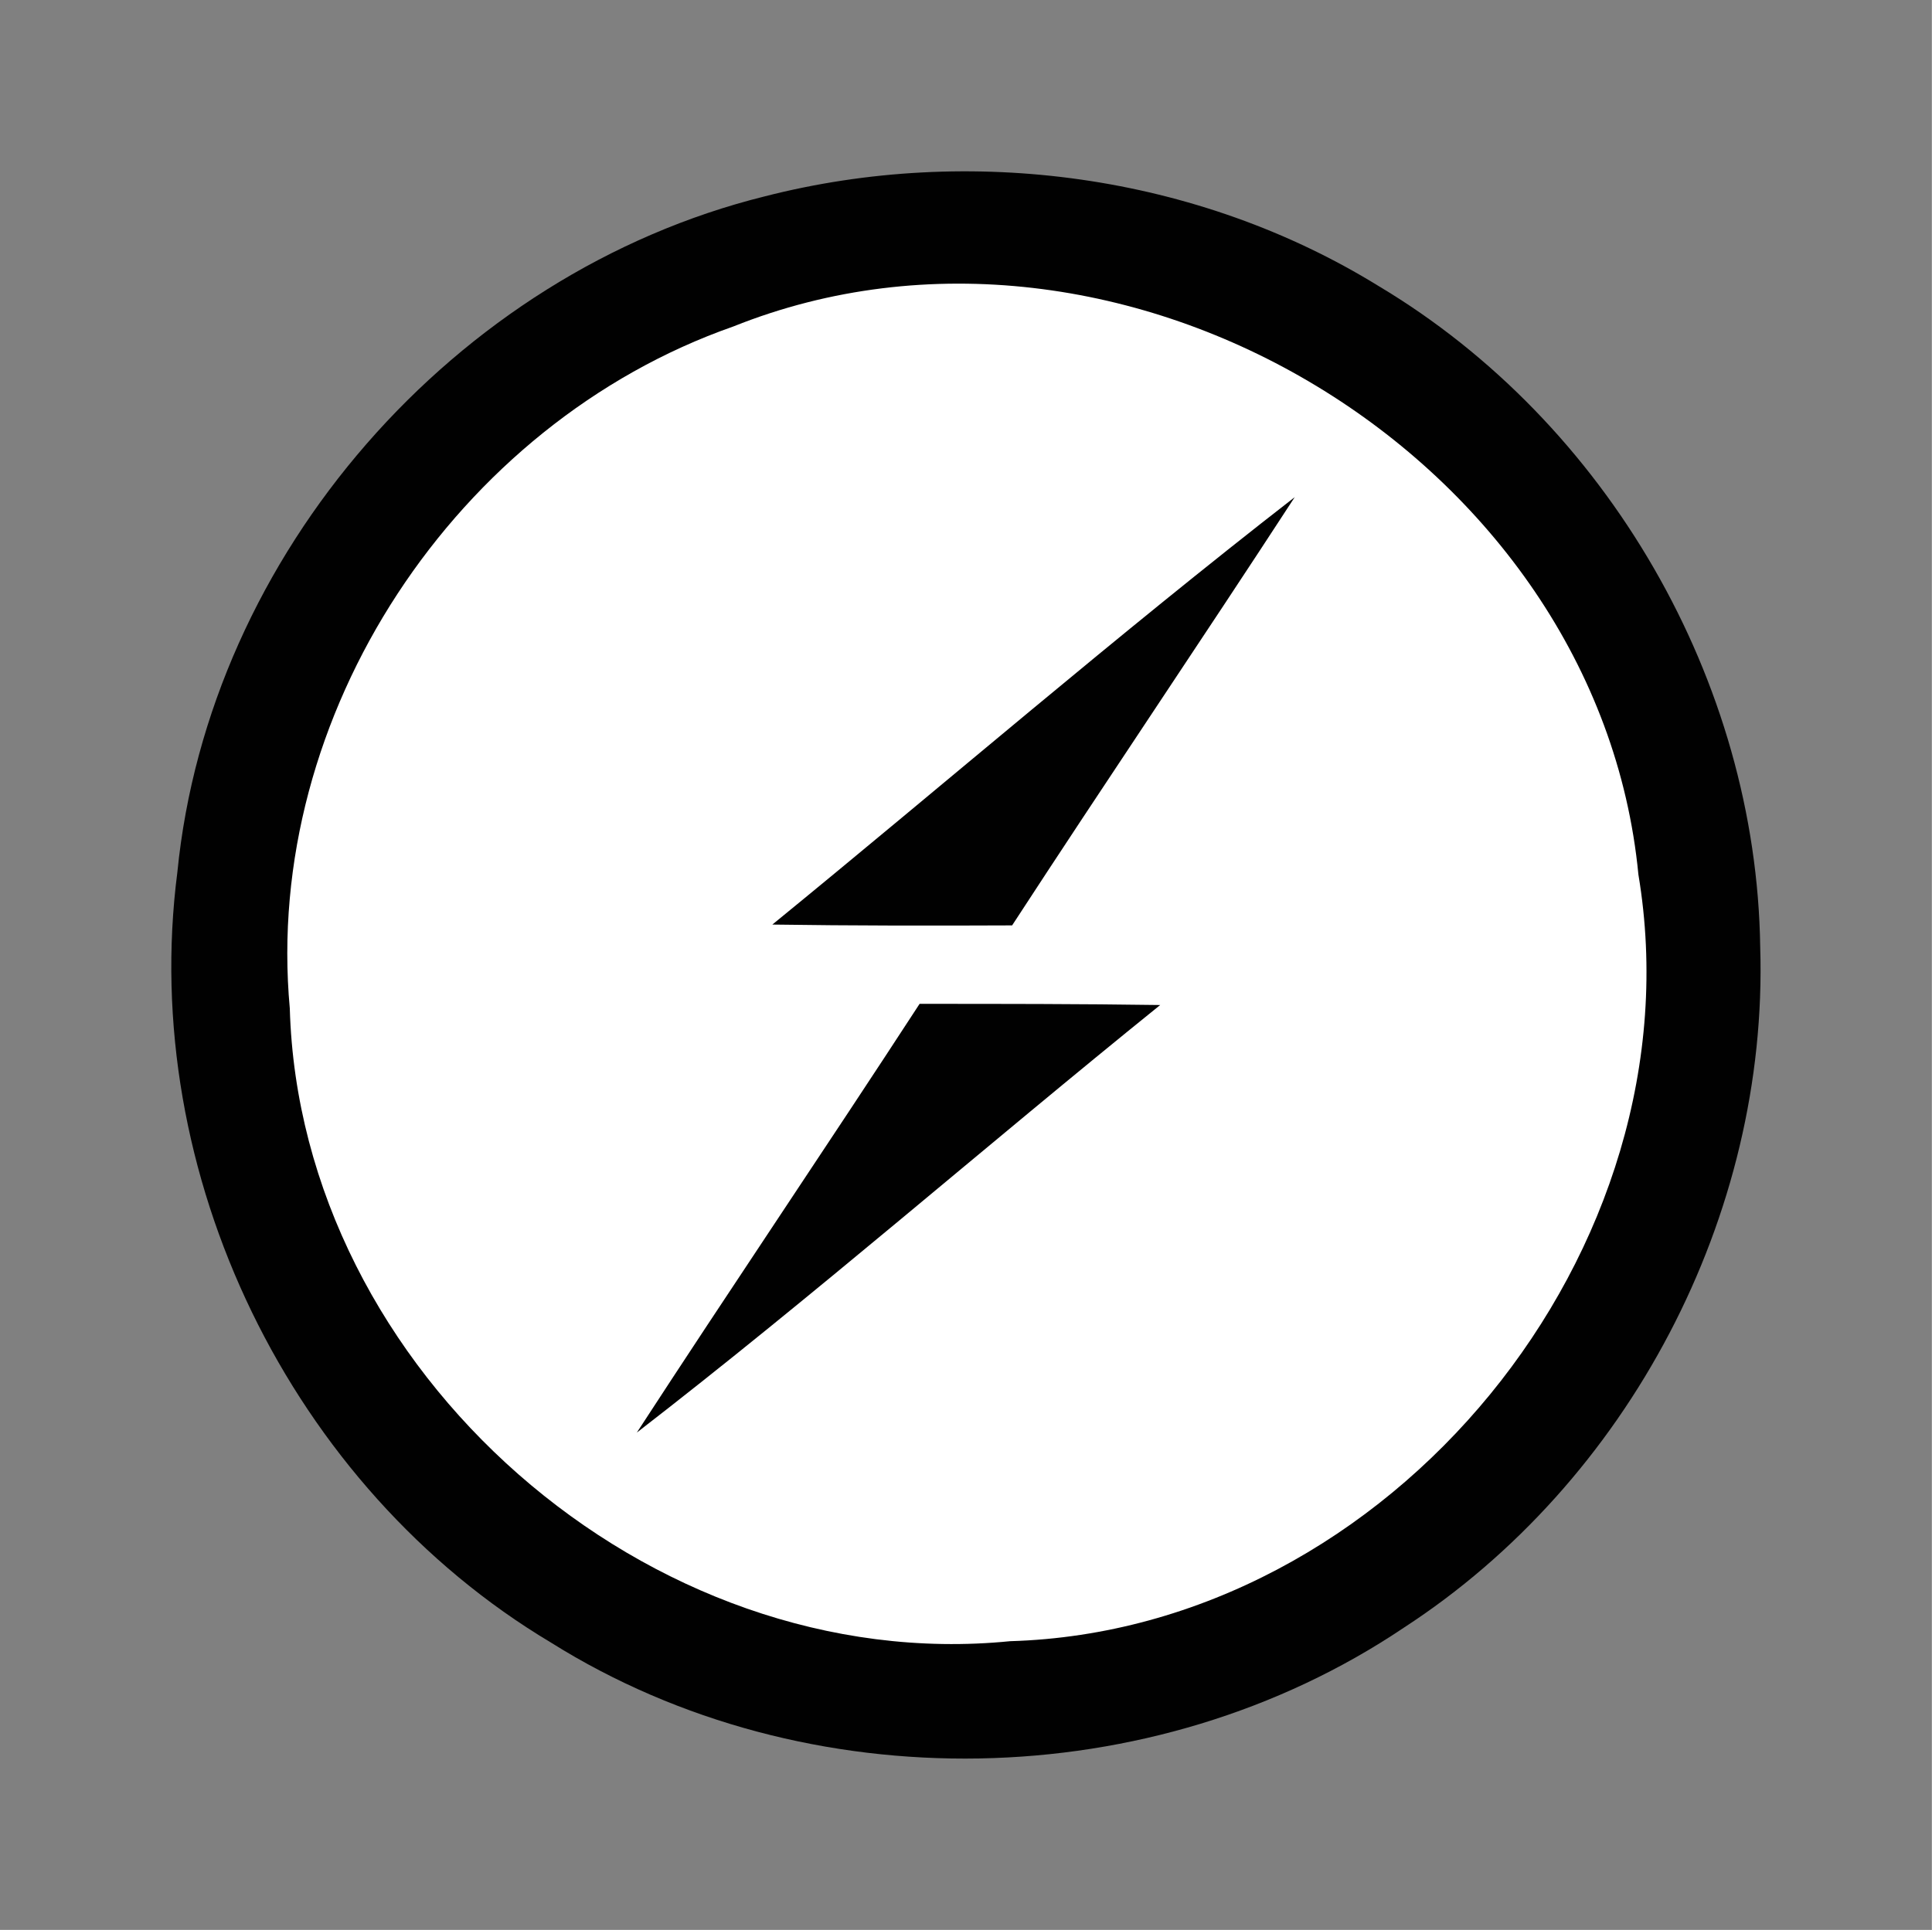 <?xml version="1.0" encoding="UTF-8" standalone="no"?>
<svg
   width="112.757"
   height="112.662"
   viewBox="0 0 11.546 11.537"
   preserveAspectRatio="xMinYMin meet"
   version="1.1"
   id="svg8"
   sodipodi:docname="Socket-io.svg"
   inkscape:version="1.1 (c68e22c387, 2021-05-23)"
   xmlns:inkscape="http://www.inkscape.org/namespaces/inkscape"
   xmlns:sodipodi="http://sodipodi.sourceforge.net/DTD/sodipodi-0.dtd"
   xmlns="http://www.w3.org/2000/svg"
   xmlns:svg="http://www.w3.org/2000/svg">
  <rect x="0" y="0" width="11.546" height="11.537" fill="#808080" stroke="none"/>
  <defs
     id="defs12" />
  <sodipodi:namedview
     id="namedview10"
     pagecolor="#ffffff"
     bordercolor="#666666"
     borderopacity="1.0"
     inkscape:pageshadow="2"
     inkscape:pageopacity="0.0"
     inkscape:pagecheckerboard="0"
     showgrid="false"
     lock-margins="true"
     fit-margin-top="10"
     fit-margin-left="10"
     fit-margin-right="10"
     fit-margin-bottom="10"
     height="112.662px"
     inkscape:zoom="3.3850616"
     inkscape:cx="87.590726"
     inkscape:cy="15.213903"
     inkscape:window-width="1920"
     inkscape:window-height="1017"
     inkscape:window-x="-8"
     inkscape:window-y="-8"
     inkscape:window-maximized="1"
     inkscape:current-layer="svg8" />
  <path
     d="M 4.57,1.174 C 5.799,0.859 7.158,1.042 8.241,1.711 9.606,2.527 10.498,4.072 10.52,5.661 10.57,7.266 9.733,8.858 8.389,9.731 6.892,10.738 4.822,10.777 3.294,9.82 1.736,8.89 0.827,7.015 1.06,5.214 1.248,3.312 2.718,1.634 4.57,1.174 Z"
     fill="#010101"
     id="path2"
     style="stroke-width:0.038" />
  <path
     d="M 4.382,1.952 C 6.704,1.022 9.552,2.738 9.792,5.228 10.167,7.468 8.307,9.745 6.037,9.811 3.879,10.026 1.793,8.196 1.732,6.028 1.571,4.273 2.727,2.532 4.382,1.952 Z"
     fill="#ffffff"
     id="path4"
     style="stroke-width:0.038" />
  <path
     d="M 4.616,5.527 C 5.657,4.677 6.675,3.797 7.738,2.972 7.18,3.829 6.607,4.675 6.049,5.532 c -0.478,0.002 -0.957,0.002 -1.433,-0.005 z m 0.88,0.474 c 0.481,0 0.959,0 1.438,0.007 C 5.886,6.854 4.872,7.74 3.806,8.564 4.364,7.706 4.938,6.858 5.496,6.001 Z"
     fill="#010101"
     id="path6"
     style="stroke-width:0.038" />
</svg>
